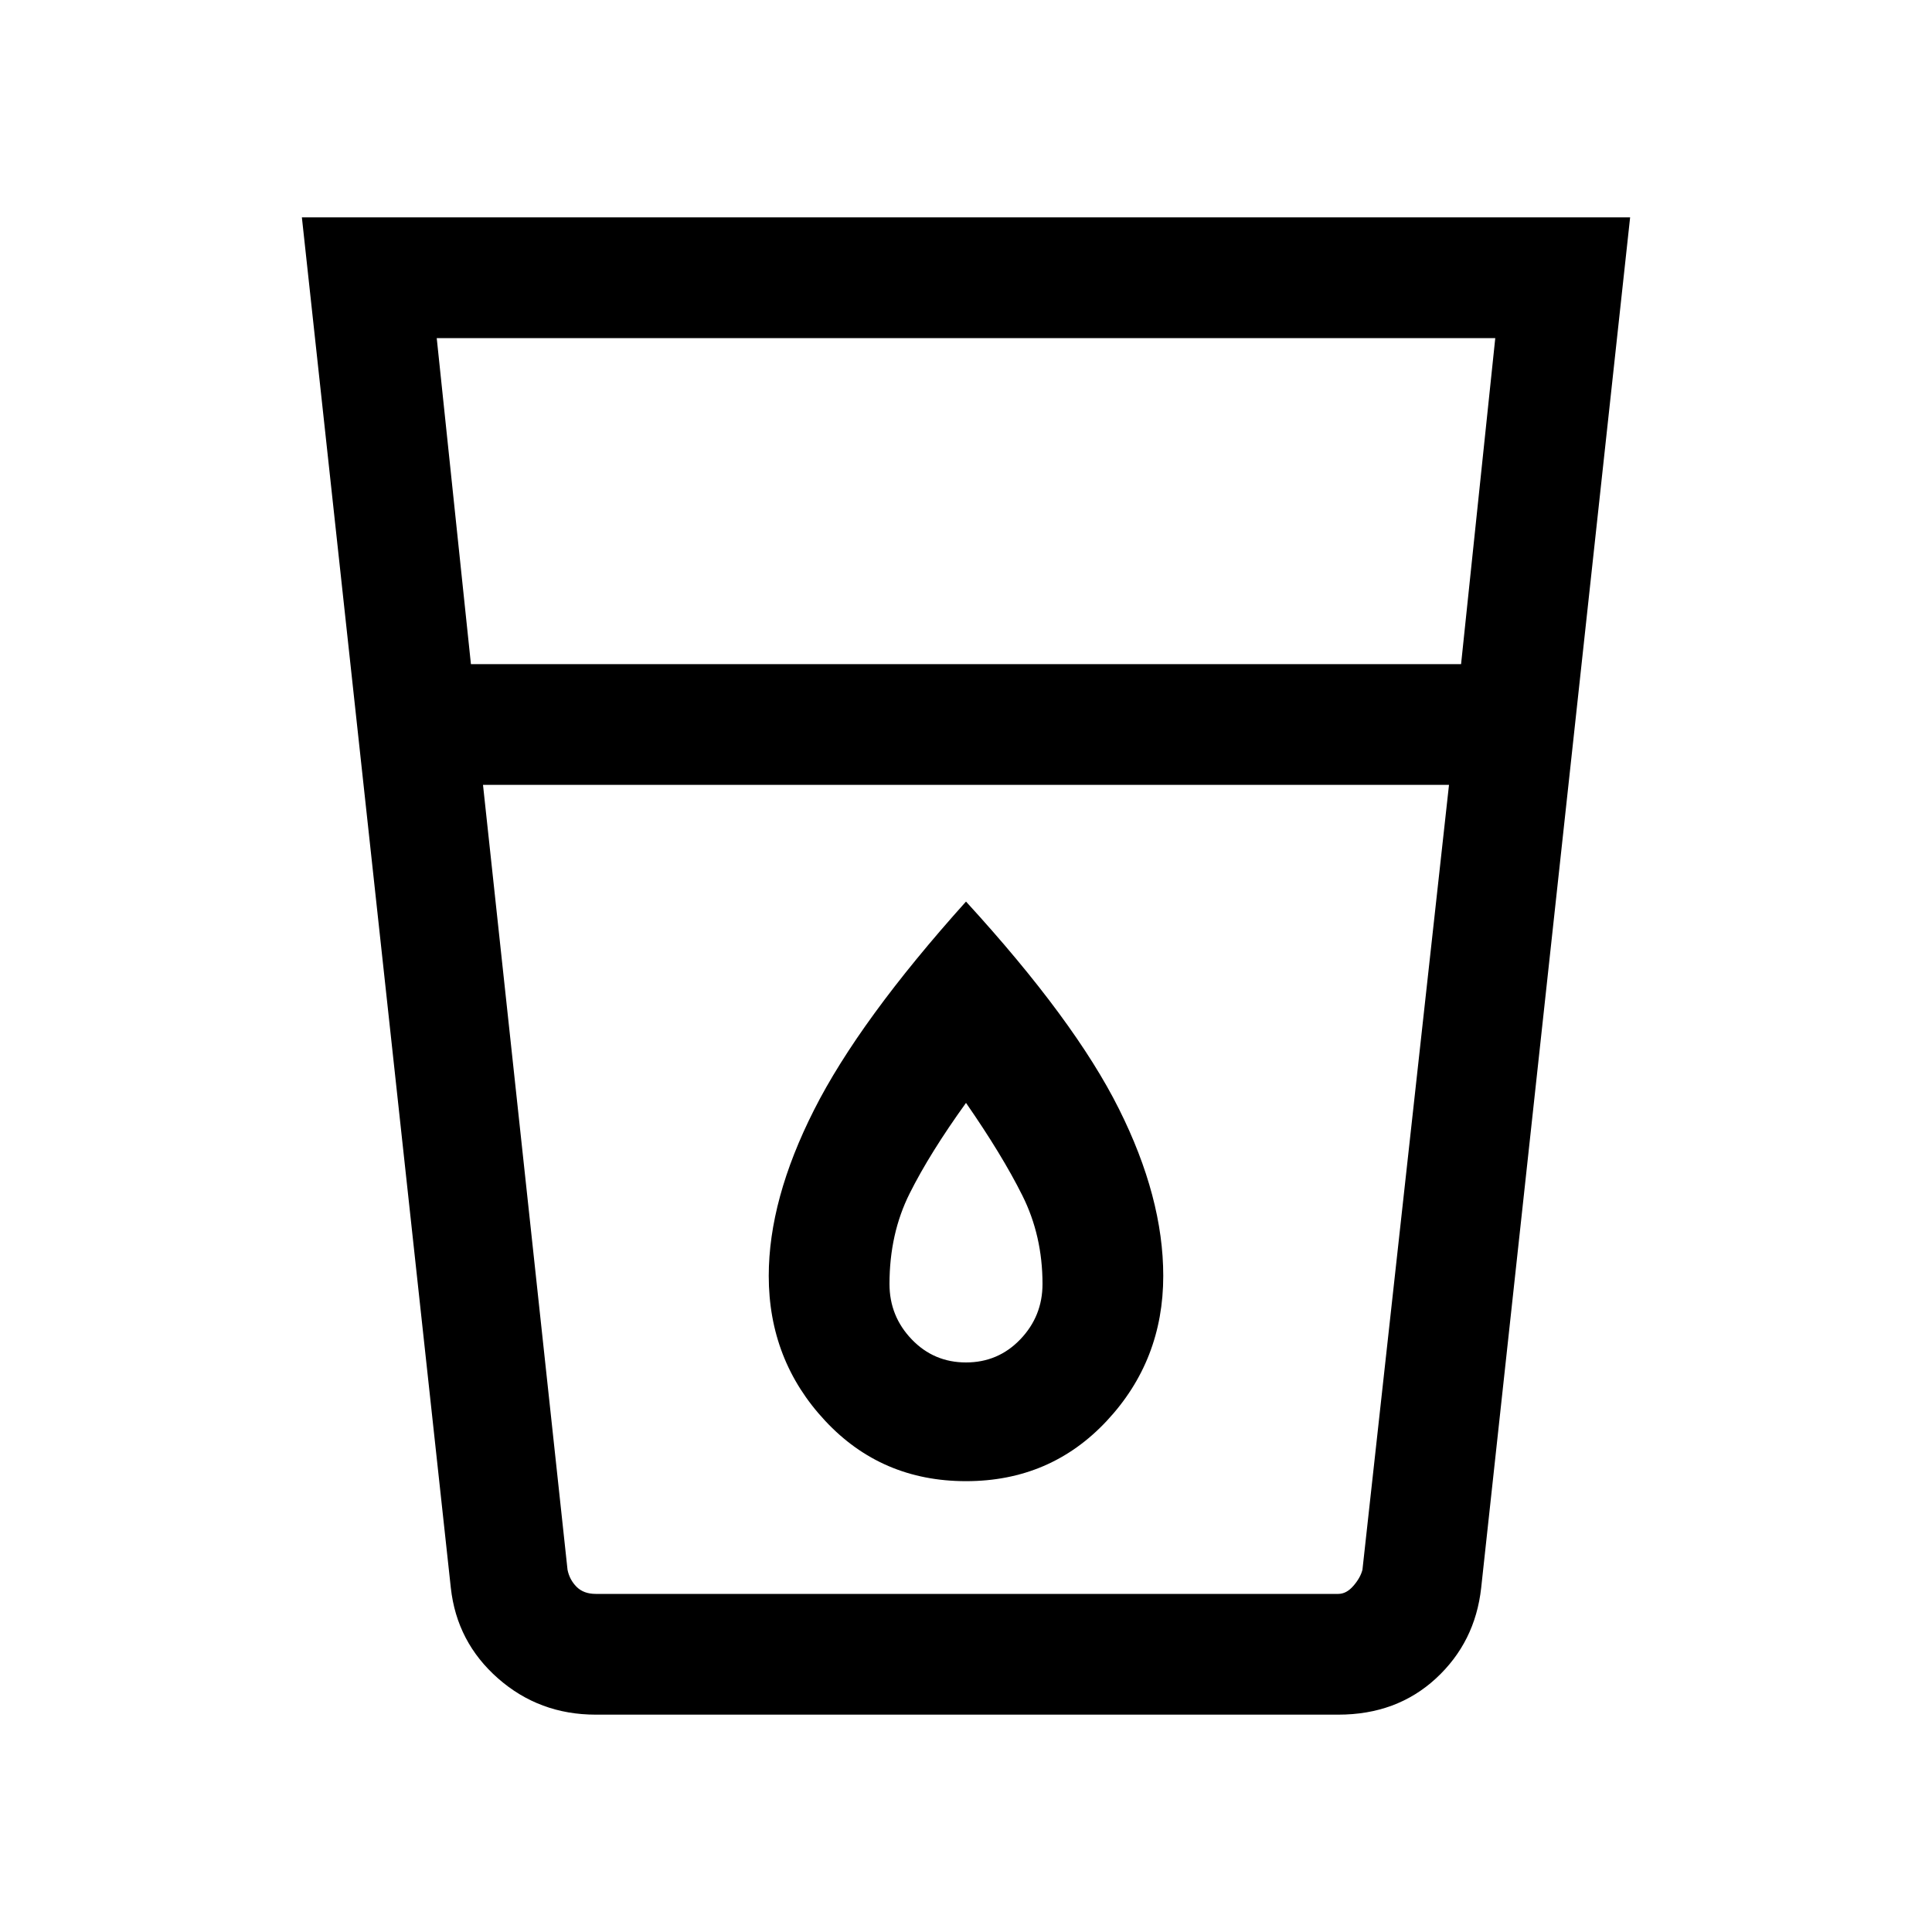 <svg xmlns="http://www.w3.org/2000/svg" height="20" width="20"><path d="M6.167 17.75Q5.583 17.75 5.156 17.375Q4.729 17 4.667 16.438L3.125 2.25H16.875L15.333 16.438Q15.271 17 14.865 17.375Q14.458 17.75 13.854 17.75ZM5 8.125 5.875 16.25Q5.896 16.354 5.969 16.427Q6.042 16.5 6.167 16.5H13.854Q13.938 16.5 14.01 16.417Q14.083 16.333 14.104 16.25L15 8.125ZM4.875 6.875H15.125L15.479 3.5H4.521ZM10 15.333Q10.875 15.333 11.458 14.708Q12.042 14.083 12.042 13.208Q12.042 12.396 11.583 11.479Q11.125 10.562 10 9.333Q8.896 10.562 8.427 11.49Q7.958 12.417 7.958 13.208Q7.958 14.083 8.542 14.708Q9.125 15.333 10 15.333ZM15 8.125H5Q5 8.125 5 8.125Q5 8.125 5 8.125H15Q15 8.125 15 8.125Q15 8.125 15 8.125ZM10 14.104Q9.667 14.104 9.438 13.865Q9.208 13.625 9.208 13.292Q9.208 12.771 9.417 12.354Q9.625 11.938 10 11.417Q10.375 11.958 10.583 12.375Q10.792 12.792 10.792 13.292Q10.792 13.625 10.562 13.865Q10.333 14.104 10 14.104Z"/></svg>